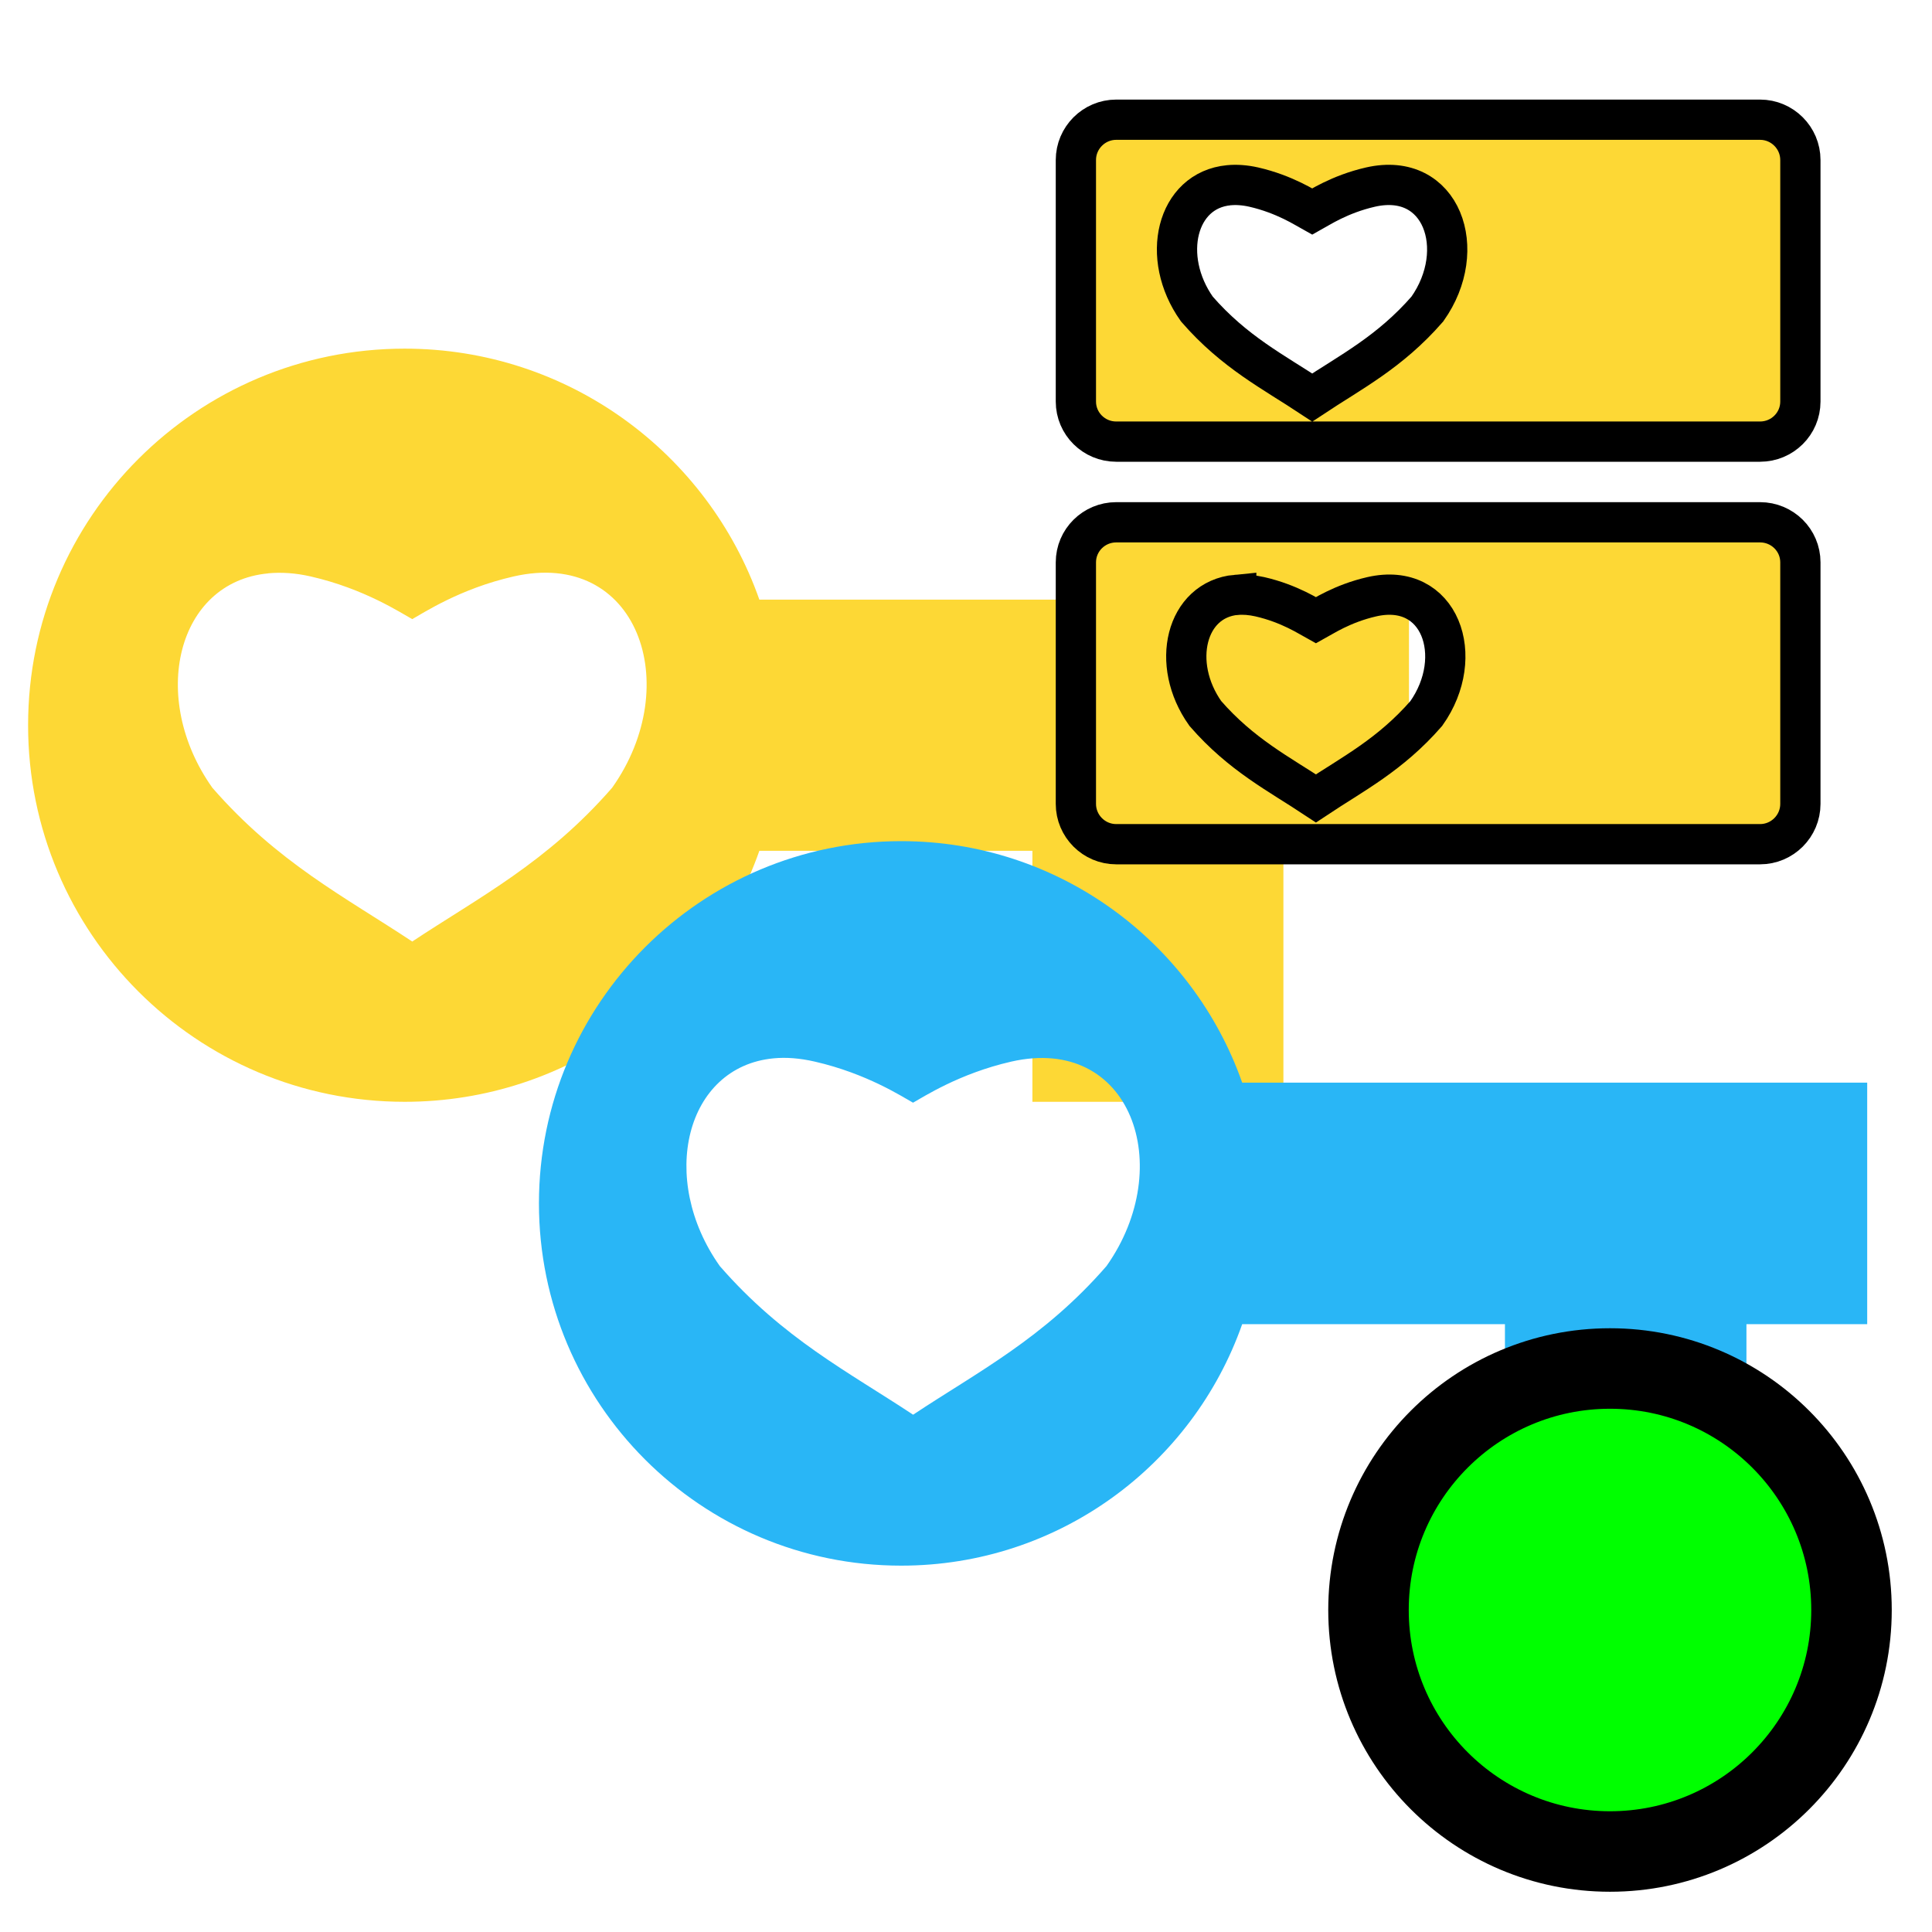 <?xml version="1.0" encoding="UTF-8" standalone="no"?>
<svg
   xmlns:dc="http://purl.org/dc/elements/1.1/"
   xmlns:cc="http://creativecommons.org/ns#"
   xmlns:rdf="http://www.w3.org/1999/02/22-rdf-syntax-ns#"
   xmlns:svg="http://www.w3.org/2000/svg"
   xmlns="http://www.w3.org/2000/svg"
   xmlns:sodipodi="http://sodipodi.sourceforge.net/DTD/sodipodi-0.dtd"
   xmlns:inkscape="http://www.inkscape.org/namespaces/inkscape"
   version="1.1"
   width="16px"
   height="16px"
   viewBox="0 0 24 24"
   id="svg10"
   sodipodi:docname="colGoldBlueKeyDotIndex.svg"
   inkscape:version="0.92.3 (unknown)">
  <defs
     id="defs14" />
  <sodipodi:namedview
     pagecolor="#ffffff"
     bordercolor="#666666"
     borderopacity="1"
     objecttolerance="10"
     gridtolerance="10"
     guidetolerance="10"
     inkscape:pageopacity="0"
     inkscape:pageshadow="2"
     inkscape:window-width="863"
     inkscape:window-height="491"
     id="namedview12"
     showgrid="false"
     inkscape:zoom="5.2149125"
     inkscape:cx="5.7159789"
     inkscape:cy="15.093052"
     inkscape:window-x="67"
     inkscape:window-y="157"
     inkscape:window-maximized="0"
     inkscape:current-layer="svg10" />
  <path
     inkscape:connector-curvature="0"
     style="fill:#fdd835;stroke-width:0.78"
     d="m 5.027,4.331 c -2.584,0 -4.678,2.094 -4.678,4.678 0,2.584 2.094,4.678 4.678,4.678 2.035,0 3.767,-1.301 4.406,-3.118 h 3.392 v 3.118 h 3.118 v -3.118 h 1.56 V 7.449 H 9.433 c -0.639,-1.817 -2.371,-3.118 -4.406,-3.118 z m -1.697,2.791 c 0.162,-0.015 0.338,-0.005 0.53,0.039 0.667,0.152 1.125,0.456 1.261,0.53 0.135,-0.074 0.591,-0.378 1.259,-0.53 1.539,-0.351 2.132,1.345 1.224,2.625 -0.811,0.931 -1.652,1.359 -2.483,1.91 -0.831,-0.551 -1.672,-0.979 -2.483,-1.91 -0.794,-1.119 -0.44,-2.557 0.692,-2.663 z"
     id="path52" />
  <path
     inkscape:connector-curvature="0"
     style="fill:#29b6f6;stroke-width:0.75"
     d="m 11.195,10.449 c -2.485,0 -4.5,2.015 -4.5,4.5 0,2.485 2.015,4.5 4.5,4.5 1.958,0 3.621,-1.252 4.236,-3 h 3.264 v 3 h 3 v -3 h 1.5 v -3 h -7.764 c -0.615,-1.748 -2.279,-3 -4.236,-3 z m -1.585,2.698 c 0.156,-0.015 0.327,-0.002 0.513,0.041 0.646,0.148 1.088,0.438 1.219,0.51 0.131,-0.072 0.573,-0.362 1.219,-0.51 1.489,-0.34 2.061,1.302 1.184,2.54 -0.784,0.901 -1.599,1.313 -2.402,1.846 C 10.538,17.041 9.727,16.629 8.942,15.728 8.174,14.645 8.515,13.251 9.61,13.147 Z"
     id="path4" />
  <circle
     fill="#00FF00"
     stroke="#000000"
     r="3"
     cx="20"
     cy="20"
     id="circle6" />
  <path
     inkscape:connector-curvature="0"
     style="fill:#fdd835;stroke:#000000;stroke-width:0.5"
     d="m 13.866,1.487 c -0.276,0 -0.501,0.225 -0.501,0.501 v 3 c 0,0.276 0.225,0.498 0.501,0.498 h 7.998 c 0.276,0 0.501,-0.222 0.501,-0.498 V 1.988 c 0,-0.276 -0.225,-0.501 -0.501,-0.501 z m 1.4,0.814 c 0.093,-0.009 0.197,-0.002 0.308,0.023 0.385,0.088 0.649,0.262 0.727,0.305 0.078,-0.043 0.339,-0.217 0.724,-0.305 0.887,-0.202 1.229,0.778 0.706,1.515 -0.467,0.536 -0.951,0.781 -1.43,1.099 -0.479,-0.317 -0.966,-0.562 -1.433,-1.099 -0.457,-0.645 -0.254,-1.477 0.398,-1.538 z m -1.4,4.187 c -0.276,0 -0.501,0.222 -0.501,0.498 v 3 c 0,0.276 0.225,0.501 0.501,0.501 h 7.998 c 0.276,0 0.501,-0.225 0.501,-0.501 v -3 c 0,-0.276 -0.225,-0.498 -0.501,-0.498 z m 1.491,0.902 c 0.089,-0.008 0.187,-8.34e-4 0.293,0.023 0.369,0.084 0.622,0.252 0.697,0.293 0.075,-0.041 0.326,-0.209 0.694,-0.293 0.85,-0.194 1.178,0.743 0.677,1.45 -0.448,0.514 -0.912,0.75 -1.371,1.055 -0.459,-0.304 -0.926,-0.54 -1.374,-1.055 -0.439,-0.619 -0.242,-1.415 0.384,-1.474 z"
     id="path54" />
</svg>
